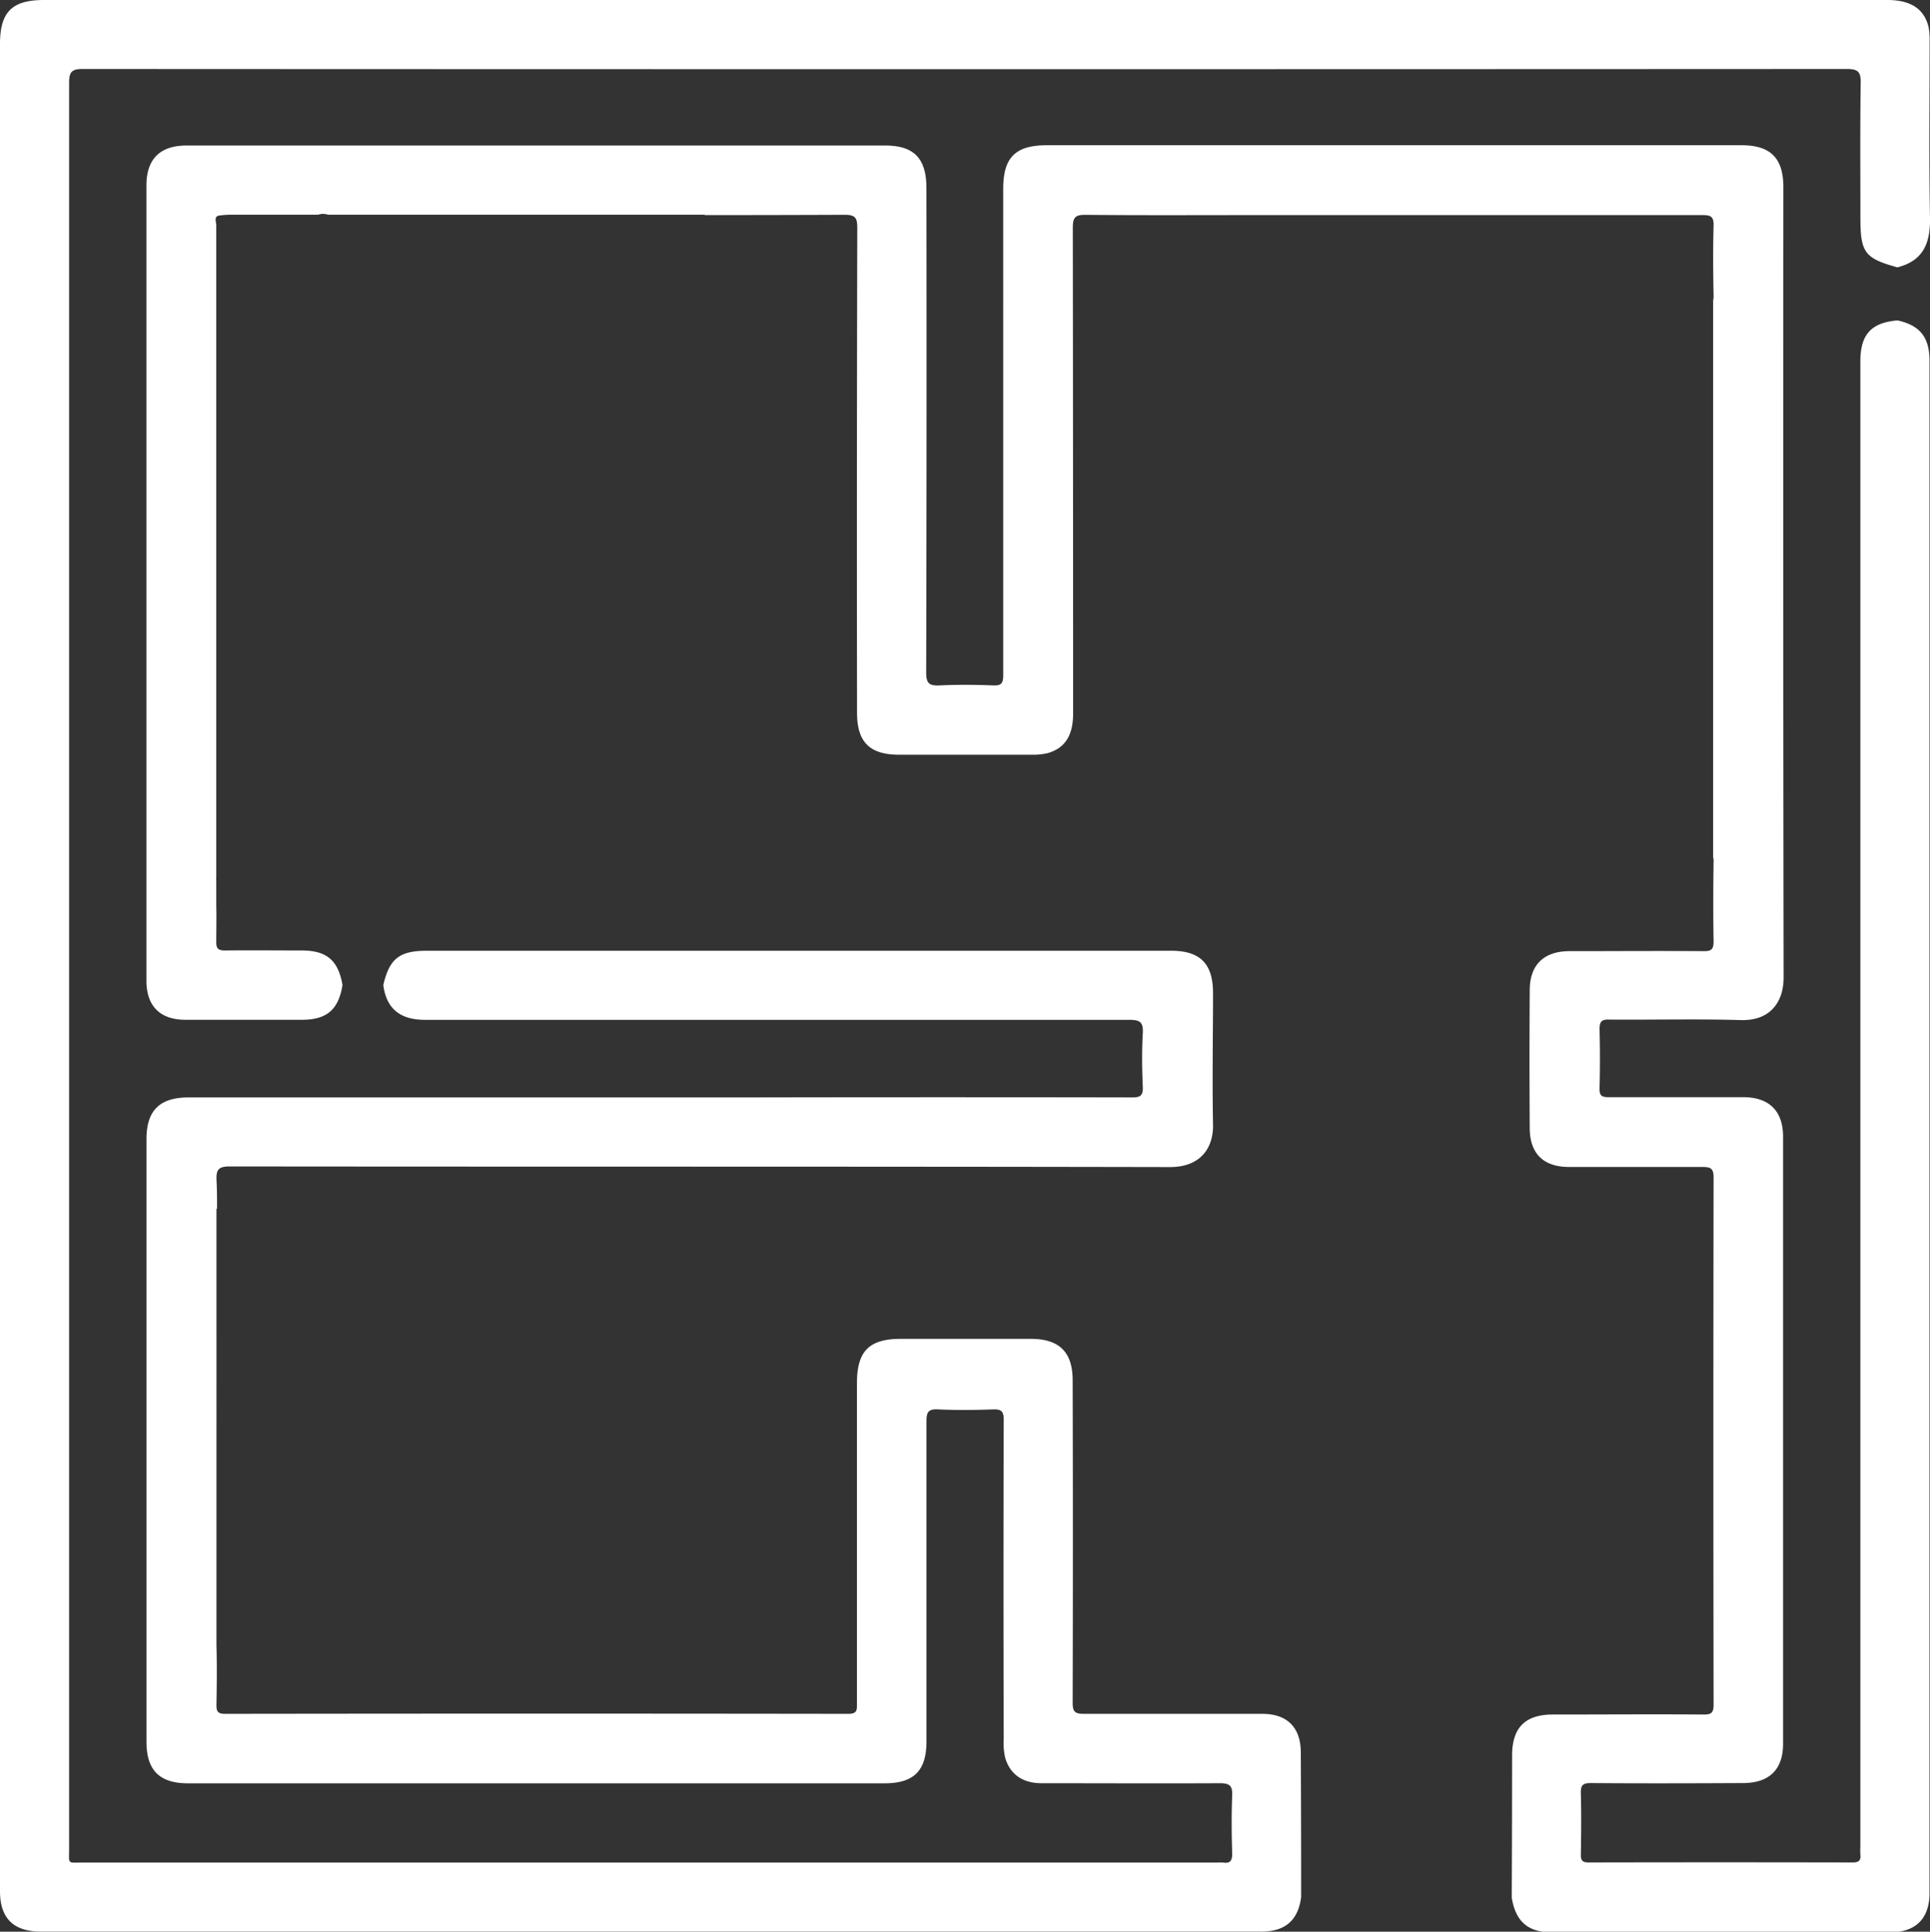 <svg xmlns="http://www.w3.org/2000/svg" viewBox="0 0 394.9 395.15"><rect x="0" y="0" width="394.9" height="395.15" fill="#333333" stroke="none"/><defs><style>.cls-1{fill:#fff;}</style></defs><title>Ресурс 20</title><g id="Слой_2" data-name="Слой 2"><g id="Слой_1-2" data-name="Слой 1"><path class="cls-1" d="M394.9,44.47c-.23-12-.07-24.11-.08-36.16a12.2,12.2,0,0,0-.23-2.84c-.91-3.69-3.7-5.47-8.4-5.47H9C2.46,0,0,2.45,0,9v377.9c0,5.48,2.77,8.22,8.28,8.23H258.1c4.88,0,7.52-2.31,8.13-7.07q0-14.77-.07-29.54c0-5.13-2.77-7.92-7.85-7.93-12.19,0-24.38,0-36.57,0-1.86,0-2.27-.5-2.26-2.31q.09-33,0-65.92c0-5.76-2.73-8.47-8.53-8.48H184.34c-6.53,0-9,2.52-9,9.08q0,32.75,0,65.48c0,1.26.12,2.15-1.73,2.15q-63.78-.09-127.55,0c-1.54,0-1.79-.53-1.77-1.88.07-4,.12-8.09,0-12.13h0V247.27h.12c0-2,0-3.93-.11-5.9-.09-2.25.55-2.76,2.77-2.76,64.11.07,128.22,0,192.33.13,6.2,0,8.9-3.85,8.8-8.72-.18-9,0-17.93,0-26.89,0-6-2.65-8.64-8.55-8.64H87.3c-5.58,0-7.62,1.63-8.87,7,.61,4.8,3.39,7.13,8.54,7.13q72,0,144.09,0c2.21,0,2.9.48,2.77,2.74-.21,3.67-.16,7.35,0,11,.07,1.8-.55,2.14-2.21,2.13q-38.67-.07-77.33,0H38.61c-5.94,0-8.64,2.66-8.64,8.56q0,61.64,0,123.26c0,5.81,2.68,8.49,8.46,8.49H181c6,0,8.57-2.59,8.57-8.58q0-32.74,0-65.49c0-1.92.4-2.52,2.39-2.42,3.73.18,7.49.14,11.23,0,1.72-.06,2.19.41,2.18,2.16q-.09,32.64,0,65.27a13,13,0,0,0,.33,3.93c1,3.28,3.55,5.1,7.33,5.11,12.19,0,24.38.06,36.57,0,2,0,2.6.52,2.52,2.53-.16,4-.12,7.94,0,11.91,0,1.49-.47,2-1.88,1.79a8.06,8.06,0,0,0-1.1,0H17c-3.33,0-2.86.47-2.86-3q0-180.48,0-361c0-2.22.44-2.9,2.81-2.9q180.45.09,360.89,0c2.27,0,2.92.52,2.88,2.85-.14,9.19-.06,18.37-.06,27.56,0,7.15.86,8.31,7.56,10.17C393.58,53.34,395,49.66,394.9,44.47Z"/><path class="cls-1" d="M388.23,65.54c-5.41.48-7.58,2.9-7.58,8.44V377.81a13.19,13.19,0,0,0,0,1.54c.15,1.23-.31,1.64-1.58,1.64q-27-.06-54,0c-1.25,0-1.63-.37-1.61-1.62.07-4.19.11-8.38,0-12.57-.05-1.69.48-2.06,2.1-2.05,10.35.08,20.7.05,31.06,0,5.38,0,8.22-2.75,8.22-8.06q0-62.07,0-124.13c0-5.32-2.86-8.12-8.19-8.12-9.18,0-18.36,0-27.54,0-1.41,0-1.86-.34-1.82-1.8q.15-6.06,0-12.13c0-1.55.42-2,2-1.94,9,.07,17.92-.16,26.87.1,6.24.18,8.8-3.91,8.79-8.73q-.12-80.81-.05-161.61c0-6-2.63-8.62-8.56-8.62H214.2c-6.42,0-8.92,2.48-8.93,8.88V76.37q0,30.85,0,61.73c0,1.6-.32,2.18-2,2.11-3.66-.14-7.34-.18-11,0-2.21.12-2.77-.47-2.76-2.73q.12-49.5.05-99c0-6.09-2.56-8.71-8.44-8.71h-143c-5.35,0-8.15,2.75-8.16,8.13q0,81.36,0,162.71c0,5.23,2.82,8,8,8q11.9,0,23.79,0c5.12,0,7.52-2.07,8.33-7.12-.89-5.07-3.25-7.06-8.39-7.06s-10.43-.06-15.64,0c-1.48,0-1.83-.44-1.8-1.85,0-2.42.06-4.84,0-7.26h0v-3.28c0-.6,0-1.2,0-1.8a5.61,5.61,0,0,1,0-.73V162.52c0-.21,0-.44,0-.71q0-13.56,0-27.12V76.62h0q0-15.26,0-30.53c0-.68-.54-1.86.61-2a21.09,21.09,0,0,1,2.25-.17H65.09a3.08,3.08,0,0,1,2,0h77.08V44q14.31,0,28.62-.06c2.16,0,2.62.55,2.62,2.65q-.12,49.61-.05,99.22c0,6,2.6,8.57,8.58,8.58q13.56,0,27.1,0a13.25,13.25,0,0,0,3.27-.31c3.57-1,5.26-3.59,5.26-8.1q0-49.71-.06-99.44c0-2.2.62-2.61,2.68-2.59,11.38.11,22.76.05,34.15.05q46,0,92.09,0c1.69,0,2.24.39,2.19,2.16-.13,4.77-.1,9.55,0,14.33a3.14,3.14,0,0,1-.09.94V175.36a2.9,2.9,0,0,1,.09.9c-.08,5.43-.09,10.87,0,16.31,0,1.53-.38,2-1.93,2-9.18-.07-18.36,0-27.54,0-5.21,0-8.12,2.75-8.15,7.93q-.09,14.12,0,28.22c0,5.28,2.82,8,8.05,8,9.11,0,18.21,0,27.32,0,1.65,0,2.26.31,2.25,2.14q-.09,53.91,0,107.82c0,1.65-.4,2.07-2.05,2.05-10.28-.08-20.56,0-30.85,0-5.65,0-8.32,2.69-8.33,8.37q0,14.55-.07,29.1c.81,4.89,3.31,7.07,8.16,7.07H386.8c5.19,0,8-2.83,8-8q0-156.71,0-313.41C394.82,69,392.83,66.53,388.23,65.54Z"/></g></g></svg>